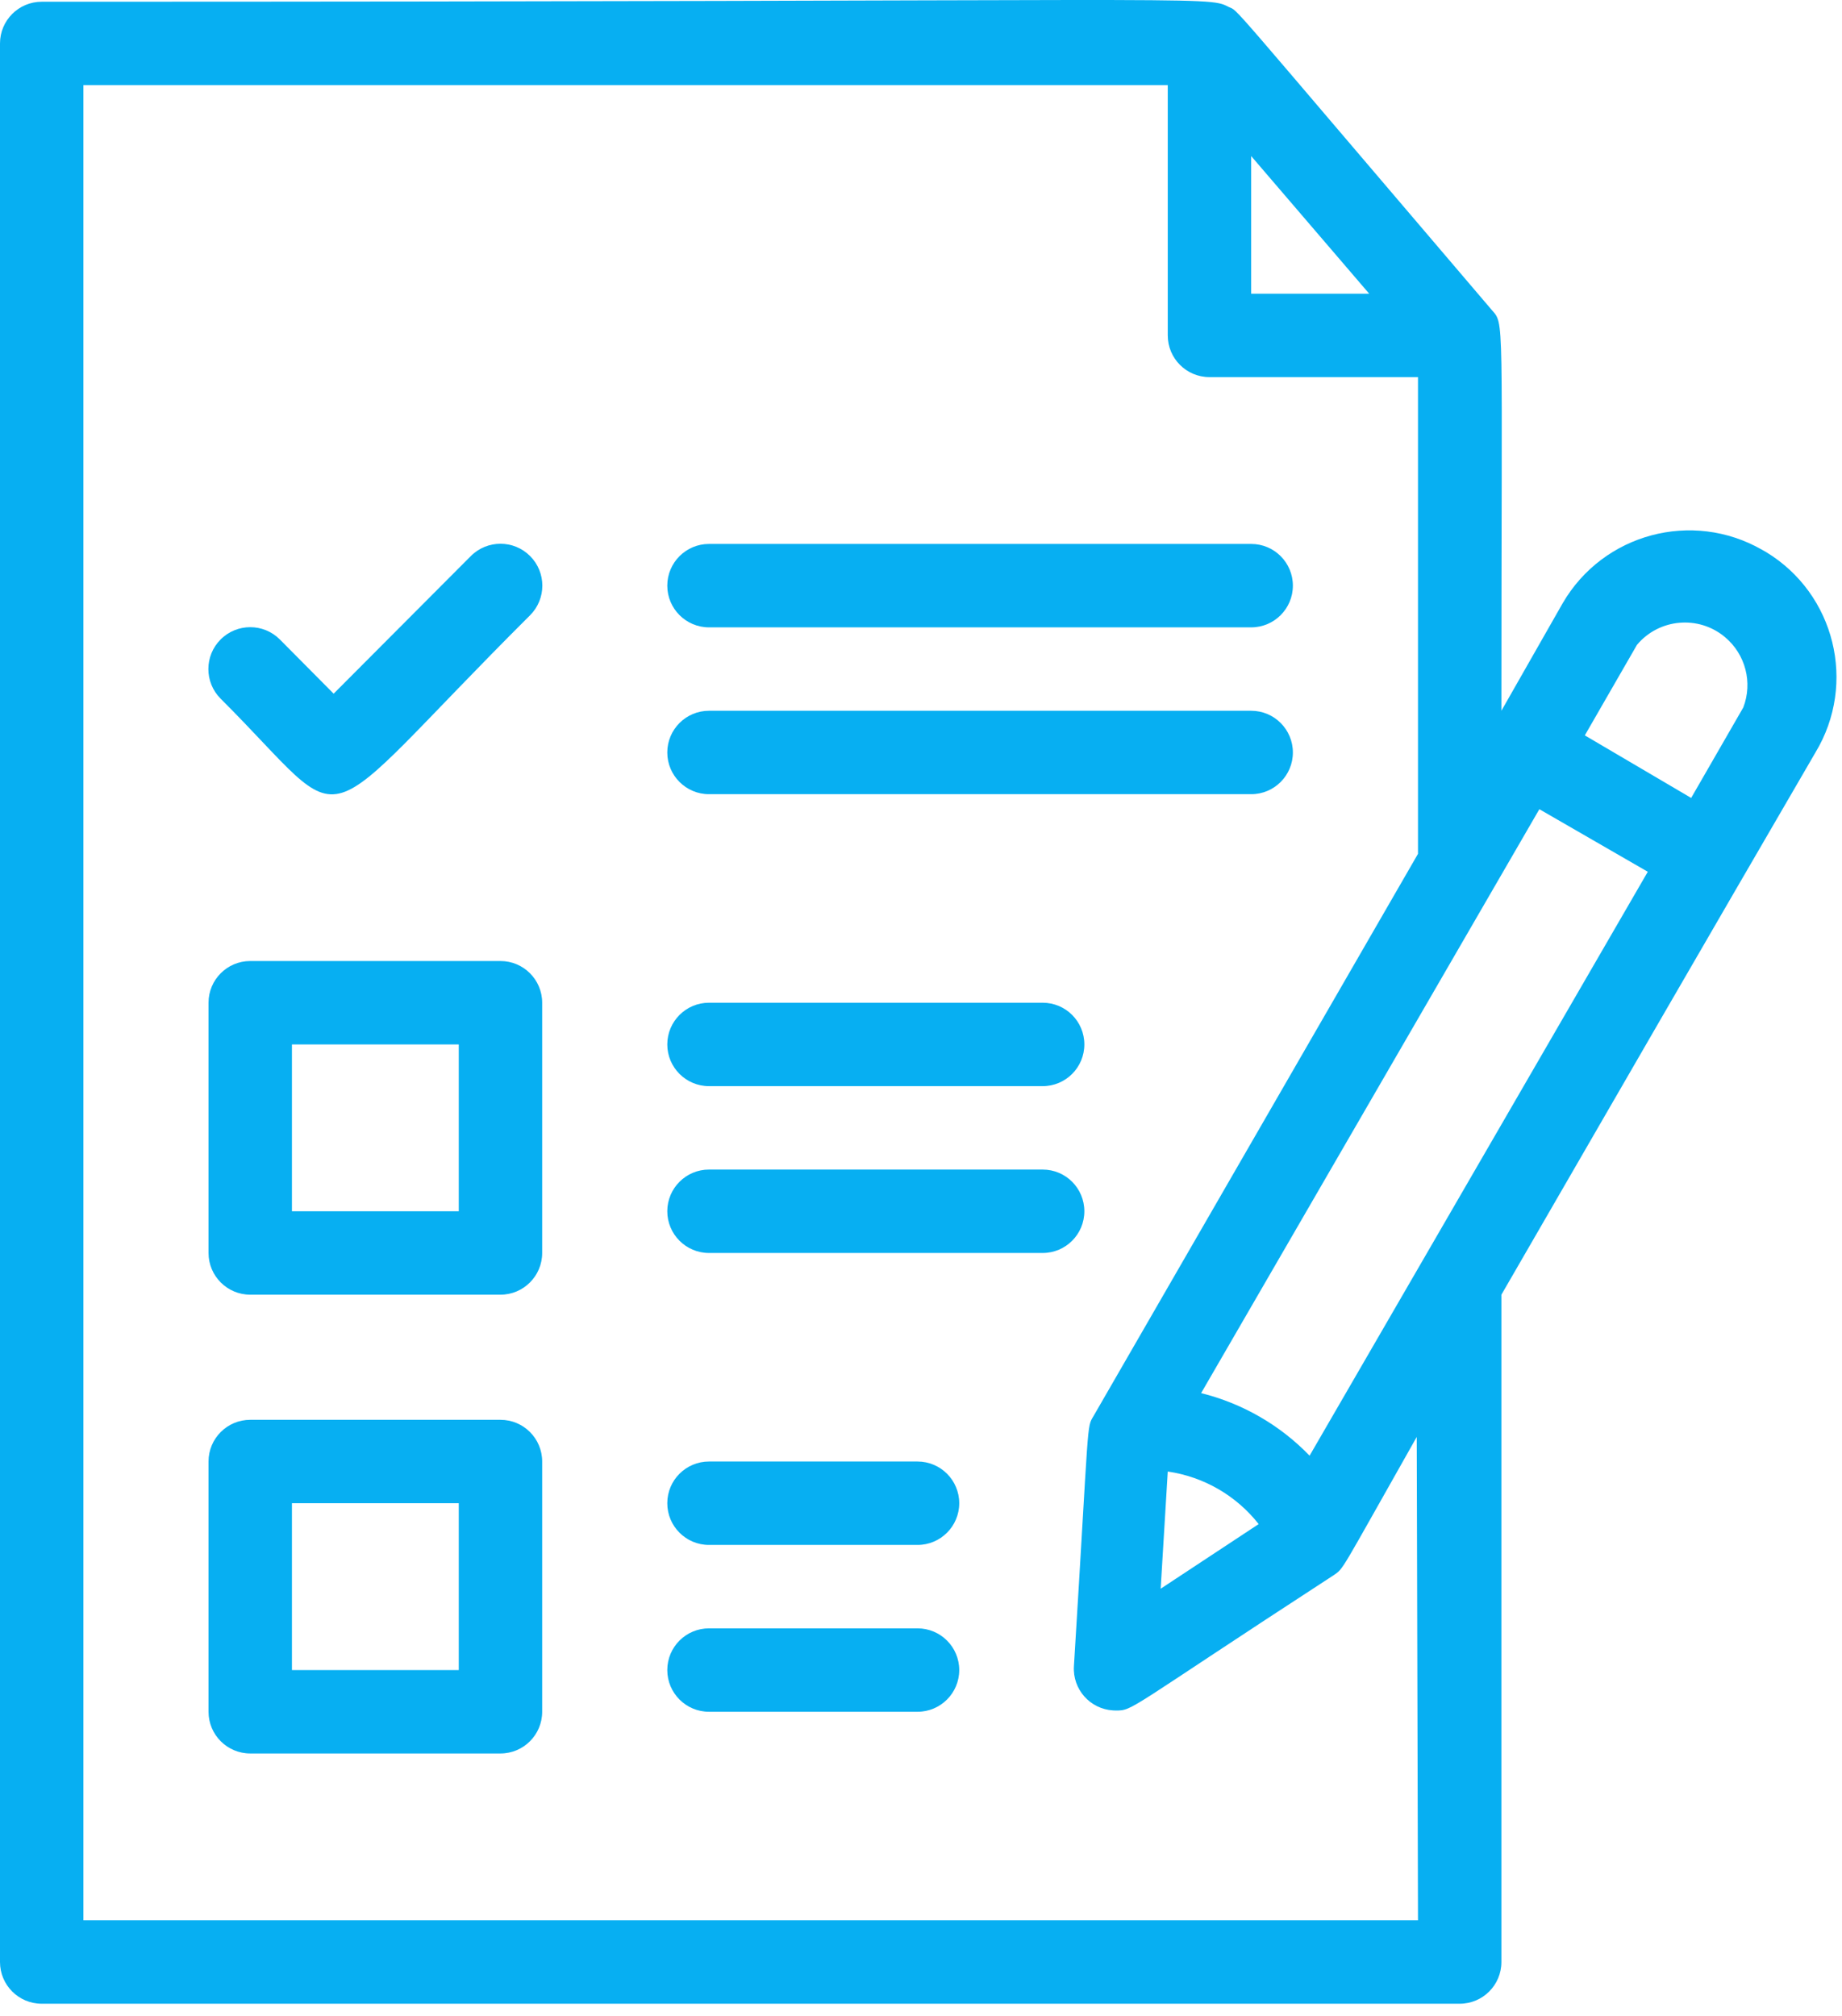 <?xml version="1.0" encoding="UTF-8"?>
<svg width="53px" height="58px" viewBox="0 0 53 58" version="1.1" xmlns="http://www.w3.org/2000/svg" xmlns:xlink="http://www.w3.org/1999/xlink">
    <defs>
        <polygon points="0 -0 52.841 -0 52.841 57.65 0 57.65"></polygon>
    </defs>
    <g stroke="none" stroke-width="1" fill="none" fill-rule="evenodd">
        <g transform="translate(-41, -725)">
            <g transform="translate(41, 725)">
                <mask fill="white">
                    <use xlink:href="#path-1"></use>
                </mask>
                <g></g>
                <path d="M8.4,48.05 L13.2,48.05 L13.2,43.25 L8.4,43.25 L8.4,48.05 Z M14.4,40.85 L7.2,40.85 C6.538,40.85 6,41.386 6,42.05 L6,49.25 C6,49.913 6.538,50.45 7.2,50.45 L14.4,50.45 C15.062,50.45 15.6,49.913 15.6,49.25 L15.6,42.05 C15.6,41.386 15.062,40.85 14.4,40.85 L14.4,40.85 Z" fill="#07AFF2" mask="url(#mask-2)"></path>
                <path d="M8.4,34.85 L13.2,34.85 L13.2,30.05 L8.4,30.05 L8.4,34.85 Z M14.4,27.65 L7.2,27.65 C6.538,27.65 6,28.187 6,28.85 L6,36.05 C6,36.712 6.538,37.25 7.2,37.25 L14.4,37.25 C15.062,37.25 15.6,36.712 15.6,36.05 L15.6,28.85 C15.6,28.187 15.062,27.65 14.4,27.65 L14.4,27.65 Z" fill="#07AFF2" mask="url(#mask-2)"></path>
                <path d="M20.4,22.85 L36,22.85 C36.664,22.85 37.2,22.312 37.2,21.65 C37.2,20.987 36.664,20.45 36,20.45 L20.4,20.45 C19.738,20.45 19.2,20.987 19.2,21.65 C19.2,22.312 19.738,22.85 20.4,22.85" fill="#07AFF2" mask="url(#mask-2)"></path>
                <path d="M20.4,18.05 L36,18.05 C36.664,18.05 37.2,17.512 37.2,16.85 C37.2,16.187 36.664,15.65 36,15.65 L20.4,15.65 C19.738,15.65 19.2,16.187 19.2,16.85 C19.2,17.512 19.738,18.05 20.4,18.05" fill="#07AFF2" mask="url(#mask-2)"></path>
                <path d="M30,33.65 L20.4,33.65 C19.738,33.65 19.2,34.187 19.2,34.85 C19.2,35.512 19.738,36.05 20.4,36.05 L30,36.05 C30.664,36.05 31.2,35.512 31.2,34.85 C31.2,34.187 30.664,33.65 30,33.65" fill="#07AFF2" mask="url(#mask-2)"></path>
                <path d="M20.4,31.25 L30,31.25 C30.664,31.25 31.2,30.712 31.2,30.05 C31.2,29.387 30.664,28.85 30,28.85 L20.4,28.85 C19.738,28.85 19.2,29.387 19.2,30.05 C19.2,30.712 19.738,31.25 20.4,31.25" fill="#07AFF2" mask="url(#mask-2)"></path>
                <path d="M26.4,46.85 L20.4,46.85 C19.738,46.85 19.2,47.386 19.2,48.05 C19.2,48.713 19.738,49.25 20.4,49.25 L26.4,49.25 C27.062,49.25 27.6,48.713 27.6,48.05 C27.6,47.386 27.062,46.85 26.4,46.85" fill="#07AFF2" mask="url(#mask-2)"></path>
                <path d="M26.4,42.05 L20.4,42.05 C19.738,42.05 19.2,42.586 19.2,43.25 C19.2,43.913 19.738,44.45 20.4,44.45 L26.4,44.45 C27.062,44.45 27.6,43.913 27.6,43.25 C27.6,42.586 27.062,42.05 26.4,42.05" fill="#07AFF2" mask="url(#mask-2)"></path>
                <path d="M13.548,15.998 L9.6,19.958 L8.052,18.398 C7.582,17.927 6.818,17.927 6.348,18.398 C5.878,18.868 5.878,19.631 6.348,20.102 C10.296,24.038 8.748,24.182 15.252,17.702 C15.722,17.231 15.722,16.468 15.252,15.998 C14.782,15.527 14.018,15.527 13.548,15.998" fill="#07AFF2" mask="url(#mask-2)"></path>
                <path d="M50.16,20.354 L48.66,22.958 L45.6,21.158 L47.1,18.554 C47.738,17.793 48.875,17.693 49.635,18.332 C50.223,18.826 50.435,19.637 50.16,20.354 L50.16,20.354 Z M37.681,41.882 C36.83,41.001 35.748,40.377 34.56,40.082 L44.292,23.282 L47.412,25.082 L37.681,41.882 Z M33.6,42.338 C34.634,42.488 35.57,43.029 36.216,43.85 L33.396,45.71 L33.6,42.338 Z M40.8,55.25 L2.4,55.25 L2.4,2.45 L33.6,2.45 L33.6,9.65 C33.6,10.312 34.136,10.85 34.8,10.85 L40.8,10.85 L40.8,24.566 L31.464,40.742 C31.26,41.09 31.344,40.742 30.9,47.942 C30.86,48.603 31.364,49.173 32.027,49.211 C32.051,49.214 32.076,49.214 32.1,49.214 C32.616,49.214 32.388,49.214 38.364,45.327 C38.677,45.11 38.508,45.327 40.764,41.342 L40.8,55.25 Z M36,4.49 L39.396,8.45 L36,8.45 L36,4.49 Z M50.7,15.818 C48.691,14.666 46.129,15.352 44.964,17.354 L43.2,20.45 C43.2,8.798 43.296,9.362 42.912,8.906 C35.004,-0.358 35.677,0.362 35.34,0.194 C34.729,-0.13 34.8,0.05 1.2,0.05 C0.537,0.05 -0,0.587 -0,1.25 L-0,56.45 C-0,57.113 0.537,57.65 1.2,57.65 L42,57.65 C42.663,57.65 43.2,57.113 43.2,56.45 L43.2,37.25 C46.633,31.31 48.9,27.386 52.236,21.65 C53.435,19.664 52.797,17.082 50.813,15.882 C50.775,15.861 50.737,15.839 50.7,15.818 L50.7,15.818 Z" fill="#07AFF2" mask="url(#mask-2)"></path>
            </g>
        </g>
    </g>
</svg>